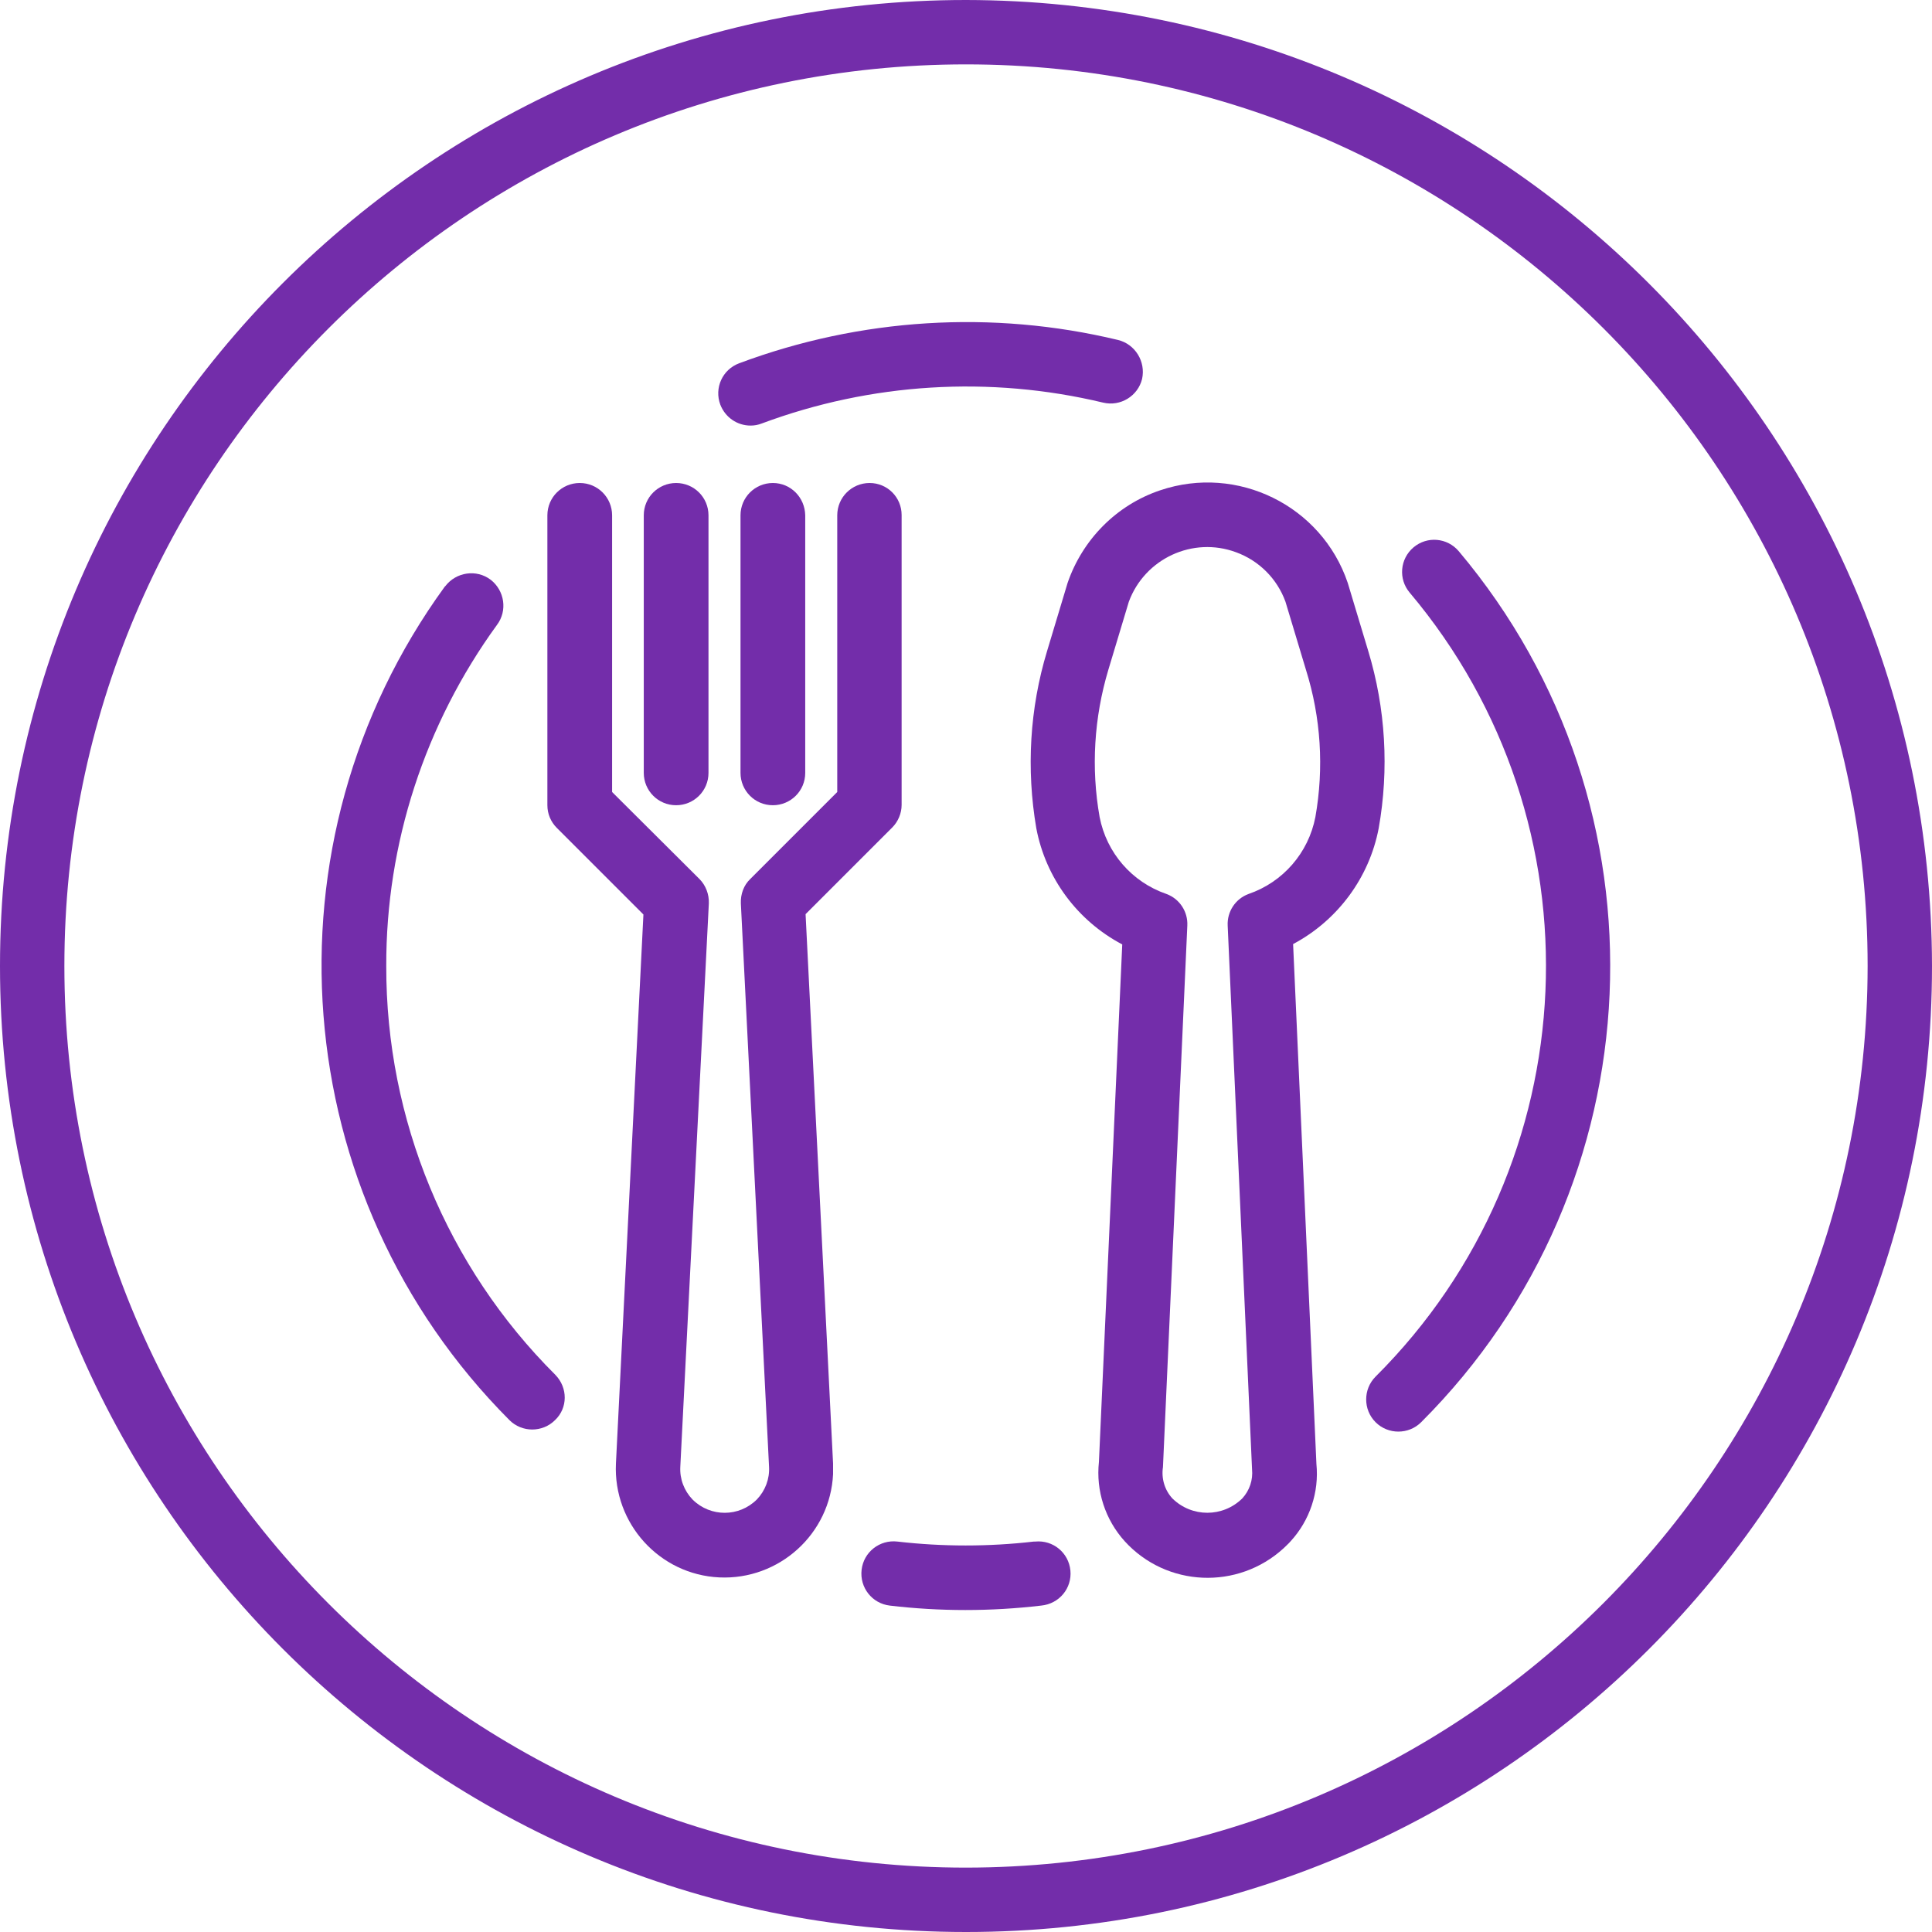 <?xml version="1.0" encoding="utf-8"?>
<!-- Generator: Adobe Illustrator 24.3.0, SVG Export Plug-In . SVG Version: 6.00 Build 0)  -->
<svg version="1.1" id="Capa_1" xmlns="http://www.w3.org/2000/svg" xmlns:xlink="http://www.w3.org/1999/xlink" x="0px" y="0px"
	 viewBox="0 0 55.52 55.52" style="enable-background:new 0 0 55.52 55.52;" xml:space="preserve">
<style type="text/css">
	.st0{fill:#732DAA;}
	.st1{opacity:0.15;}
	.st2{fill:#FFFFFF;}
	.st3{opacity:0.7;fill:#F4F4F4;}
	.st4{opacity:0.9;fill:#732DAA;}
	.st5{fill:#F7F7FA;}
	.st6{fill:#F39200;}
	.st7{opacity:0.4;fill:#606060;}
	.st8{fill:none;stroke:#F39200;stroke-width:2;stroke-linecap:round;stroke-linejoin:round;stroke-miterlimit:10;}
	.st9{fill:#8F12D1;}
	.st10{fill:#606060;}
	.st11{fill-rule:evenodd;clip-rule:evenodd;fill:url(#SVGID_9_);}
	.st12{fill-rule:evenodd;clip-rule:evenodd;fill:#FFFFFF;}
	.st13{opacity:0.86;fill:#DADADA;}
	.st14{fill:#FFFFFF;stroke:#878787;stroke-width:0.5;stroke-miterlimit:10;}
	.st15{fill:url(#SVGID_10_);}
	.st16{fill-rule:evenodd;clip-rule:evenodd;fill:url(#bubble_1_);}
	.st17{fill:#FD0000;}
	.st18{fill:#EC1655;}
	.st19{fill:#0CBAC6;}
	.st20{clip-path:url(#SVGID_12_);}
	.st21{fill:#1677F0;}
	.st22{fill:#EDEDED;}
	.st23{clip-path:url(#SVGID_16_);fill:url(#SVGID_17_);}
	.st24{fill:url(#path70_1_);}
	.st25{fill:url(#path94_1_);}
	.st26{fill:url(#path114_1_);}
	.st27{fill:url(#path140_1_);}
	.st28{fill:#28E3D7;}
	.st29{clip-path:url(#SVGID_19_);}
	.st30{fill:#7C4DFF;}
	.st31{fill:#1D1D1B;}
	.st32{clip-path:url(#SVGID_21_);}
	.st33{opacity:0.21;fill:#6F35A4;}
	.st34{opacity:0.8;fill:#FFFFFF;}
	.st35{fill:url(#SVGID_22_);}
	.st36{opacity:0.49;fill:#011525;}
	.st37{fill:#39C1DA;}
	.st38{fill:#FFCD57;}
	.st39{fill:#FDFDFE;}
	.st40{fill:#FDFDFD;}
	.st41{fill:#FCFCFC;}
	.st42{fill:#FEFEFE;}
	.st43{fill:#FBDEDD;}
	.st44{fill:#00B3BA;}
	.st45{fill:#91230D;}
	.st46{fill:#513D38;}
	.st47{fill:#ED6C76;}
	.st48{fill:#DF030D;}
	.st49{fill:#F4AE00;}
	.st50{fill:#0BB5CB;}
	.st51{fill:#00546C;}
	.st52{fill:#8D0701;}
	.st53{fill:none;}
	.st54{fill:none;stroke:#8D0701;stroke-width:2;}
</style>
<g>
	<g>
		<g>
			<path class="st0" d="M39.32,18.71l-0.59-1.96c-0.75-2.22-3.17-3.41-5.39-2.66c-1.25,0.42-2.23,1.41-2.66,2.66l-0.59,1.96
				c-0.5,1.65-0.6,3.39-0.31,5.09c0.27,1.43,1.18,2.66,2.47,3.34l-0.67,14.87c-0.09,0.83,0.18,1.66,0.74,2.28
				c1.2,1.32,3.25,1.41,4.57,0.2c0.07-0.07,0.14-0.13,0.2-0.2c0.55-0.6,0.82-1.41,0.74-2.22l-0.67-14.94
				c1.28-0.68,2.19-1.91,2.46-3.33C39.92,22.11,39.82,20.36,39.32,18.71z M37.8,23.48c-0.2,1.03-0.93,1.87-1.92,2.21
				c-0.38,0.14-0.62,0.51-0.6,0.91l0.7,15.62c0.03,0.31-0.07,0.61-0.28,0.84c-0.56,0.55-1.45,0.55-2.01,0
				c-0.22-0.24-0.32-0.57-0.27-0.9l0.7-15.56c0.02-0.4-0.22-0.77-0.6-0.91c-0.99-0.34-1.72-1.18-1.92-2.21
				c-0.25-1.41-0.16-2.86,0.25-4.23l0.59-1.96c0.46-1.24,1.84-1.88,3.08-1.42c0.66,0.24,1.18,0.76,1.42,1.42l0.59,1.96
				C37.96,20.62,38.05,22.07,37.8,23.48z"/>
		</g>
	</g>
	<g>
		<g>
			<path class="st0" d="M24.99,13.88c-0.51,0-0.93,0.41-0.93,0.93v7.95l-2.5,2.5c-0.19,0.18-0.28,0.44-0.27,0.7l0.81,16.19
				c0.02,0.35-0.11,0.69-0.35,0.94c-0.51,0.51-1.33,0.51-1.84,0.01c0,0-0.01-0.01-0.01-0.01c-0.24-0.25-0.37-0.59-0.35-0.94
				l0.82-16.19c0.01-0.26-0.09-0.52-0.27-0.7l-2.51-2.5v-7.95c0-0.51-0.41-0.93-0.93-0.93c-0.51,0-0.93,0.41-0.93,0.93v8.33
				c0,0.25,0.1,0.48,0.27,0.65l2.49,2.49L17.7,42.06c-0.08,1.72,1.25,3.19,2.97,3.27c1.72,0.08,3.19-1.25,3.27-2.97
				c0-0.1,0-0.2,0-0.3l-0.79-15.79l2.49-2.49c0.17-0.17,0.27-0.41,0.27-0.65v-8.33C25.91,14.29,25.5,13.88,24.99,13.88z"/>
		</g>
	</g>
	<g>
		<g>
			<path class="st0" d="M19.43,13.88c-0.51,0-0.93,0.41-0.93,0.93v7.4c0,0.51,0.41,0.93,0.93,0.93c0.51,0,0.93-0.41,0.93-0.93v-7.4
				C20.36,14.29,19.94,13.88,19.43,13.88z"/>
		</g>
	</g>
	<g>
		<g>
			<path class="st0" d="M22.21,13.88c-0.51,0-0.93,0.41-0.93,0.93v7.4c0,0.51,0.41,0.93,0.93,0.93c0.51,0,0.93-0.41,0.93-0.93v-7.4
				C23.13,14.29,22.72,13.88,22.21,13.88z"/>
		</g>
	</g>
	<g>
		<g>
			<path class="st0" d="M27.76,0C12.43,0,0,12.43,0,27.76s12.43,27.76,27.76,27.76s27.76-12.43,27.76-27.76
				C55.5,12.44,43.09,0.02,27.76,0z M27.76,53.67c-14.31,0-25.91-11.6-25.91-25.91S13.45,1.85,27.76,1.85s25.91,11.6,25.91,25.91
				C53.66,42.06,42.06,53.66,27.76,53.67z"/>
		</g>
	</g>
	<g>
		<g>
			<path class="st0" d="M30.76,45.13c-0.05-0.51-0.5-0.88-1.01-0.83c-0.01,0-0.02,0-0.04,0l0,0c-1.3,0.15-2.62,0.15-3.92,0
				c-0.51-0.06-0.97,0.3-1.03,0.81s0.3,0.97,0.81,1.03c1.44,0.17,2.9,0.17,4.35,0C30.44,46.09,30.81,45.64,30.76,45.13z"/>
		</g>
	</g>
	<g>
		<g>
			<path class="st0" d="M41.92,15.84c-0.33-0.39-0.91-0.44-1.3-0.11c0,0,0,0,0,0c-0.39,0.33-0.44,0.91-0.11,1.3
				c5.58,6.62,5.15,16.42-0.98,22.53c-0.36,0.36-0.36,0.95,0,1.31s0.95,0.36,1.31,0C47.64,34.08,48.12,23.2,41.92,15.84z"/>
		</g>
	</g>
	<g>
		<g>
			<g>
				<path class="st0" d="M21.56,12.23C21.56,12.23,21.56,12.23,21.56,12.23C21.56,12.23,21.56,12.23,21.56,12.23L21.56,12.23z"/>
				<path class="st0" d="M32.13,9.77c-3.62-0.87-7.41-0.63-10.89,0.67c-0.48,0.18-0.72,0.71-0.54,1.19c0.14,0.36,0.48,0.6,0.87,0.6
					c0.11,0,0.22-0.02,0.32-0.06c3.14-1.17,6.55-1.38,9.81-0.6c0.5,0.12,1-0.19,1.12-0.68C32.93,10.39,32.62,9.89,32.13,9.77z"/>
			</g>
		</g>
	</g>
	<g>
		<g>
			<path class="st0" d="M15.96,39.51c-3.12-3.11-4.87-7.34-4.86-11.75c-0.01-3.52,1.11-6.95,3.18-9.8c0.31-0.41,0.22-0.99-0.18-1.3
				c-0.41-0.31-0.99-0.22-1.3,0.18c-0.01,0.01-0.01,0.01-0.02,0.02c-5.35,7.36-4.56,17.51,1.86,23.95c0.36,0.36,0.95,0.36,1.31,0
				C16.32,40.46,16.32,39.88,15.96,39.51z"/>
		</g>
	</g>
</g>
</svg>
